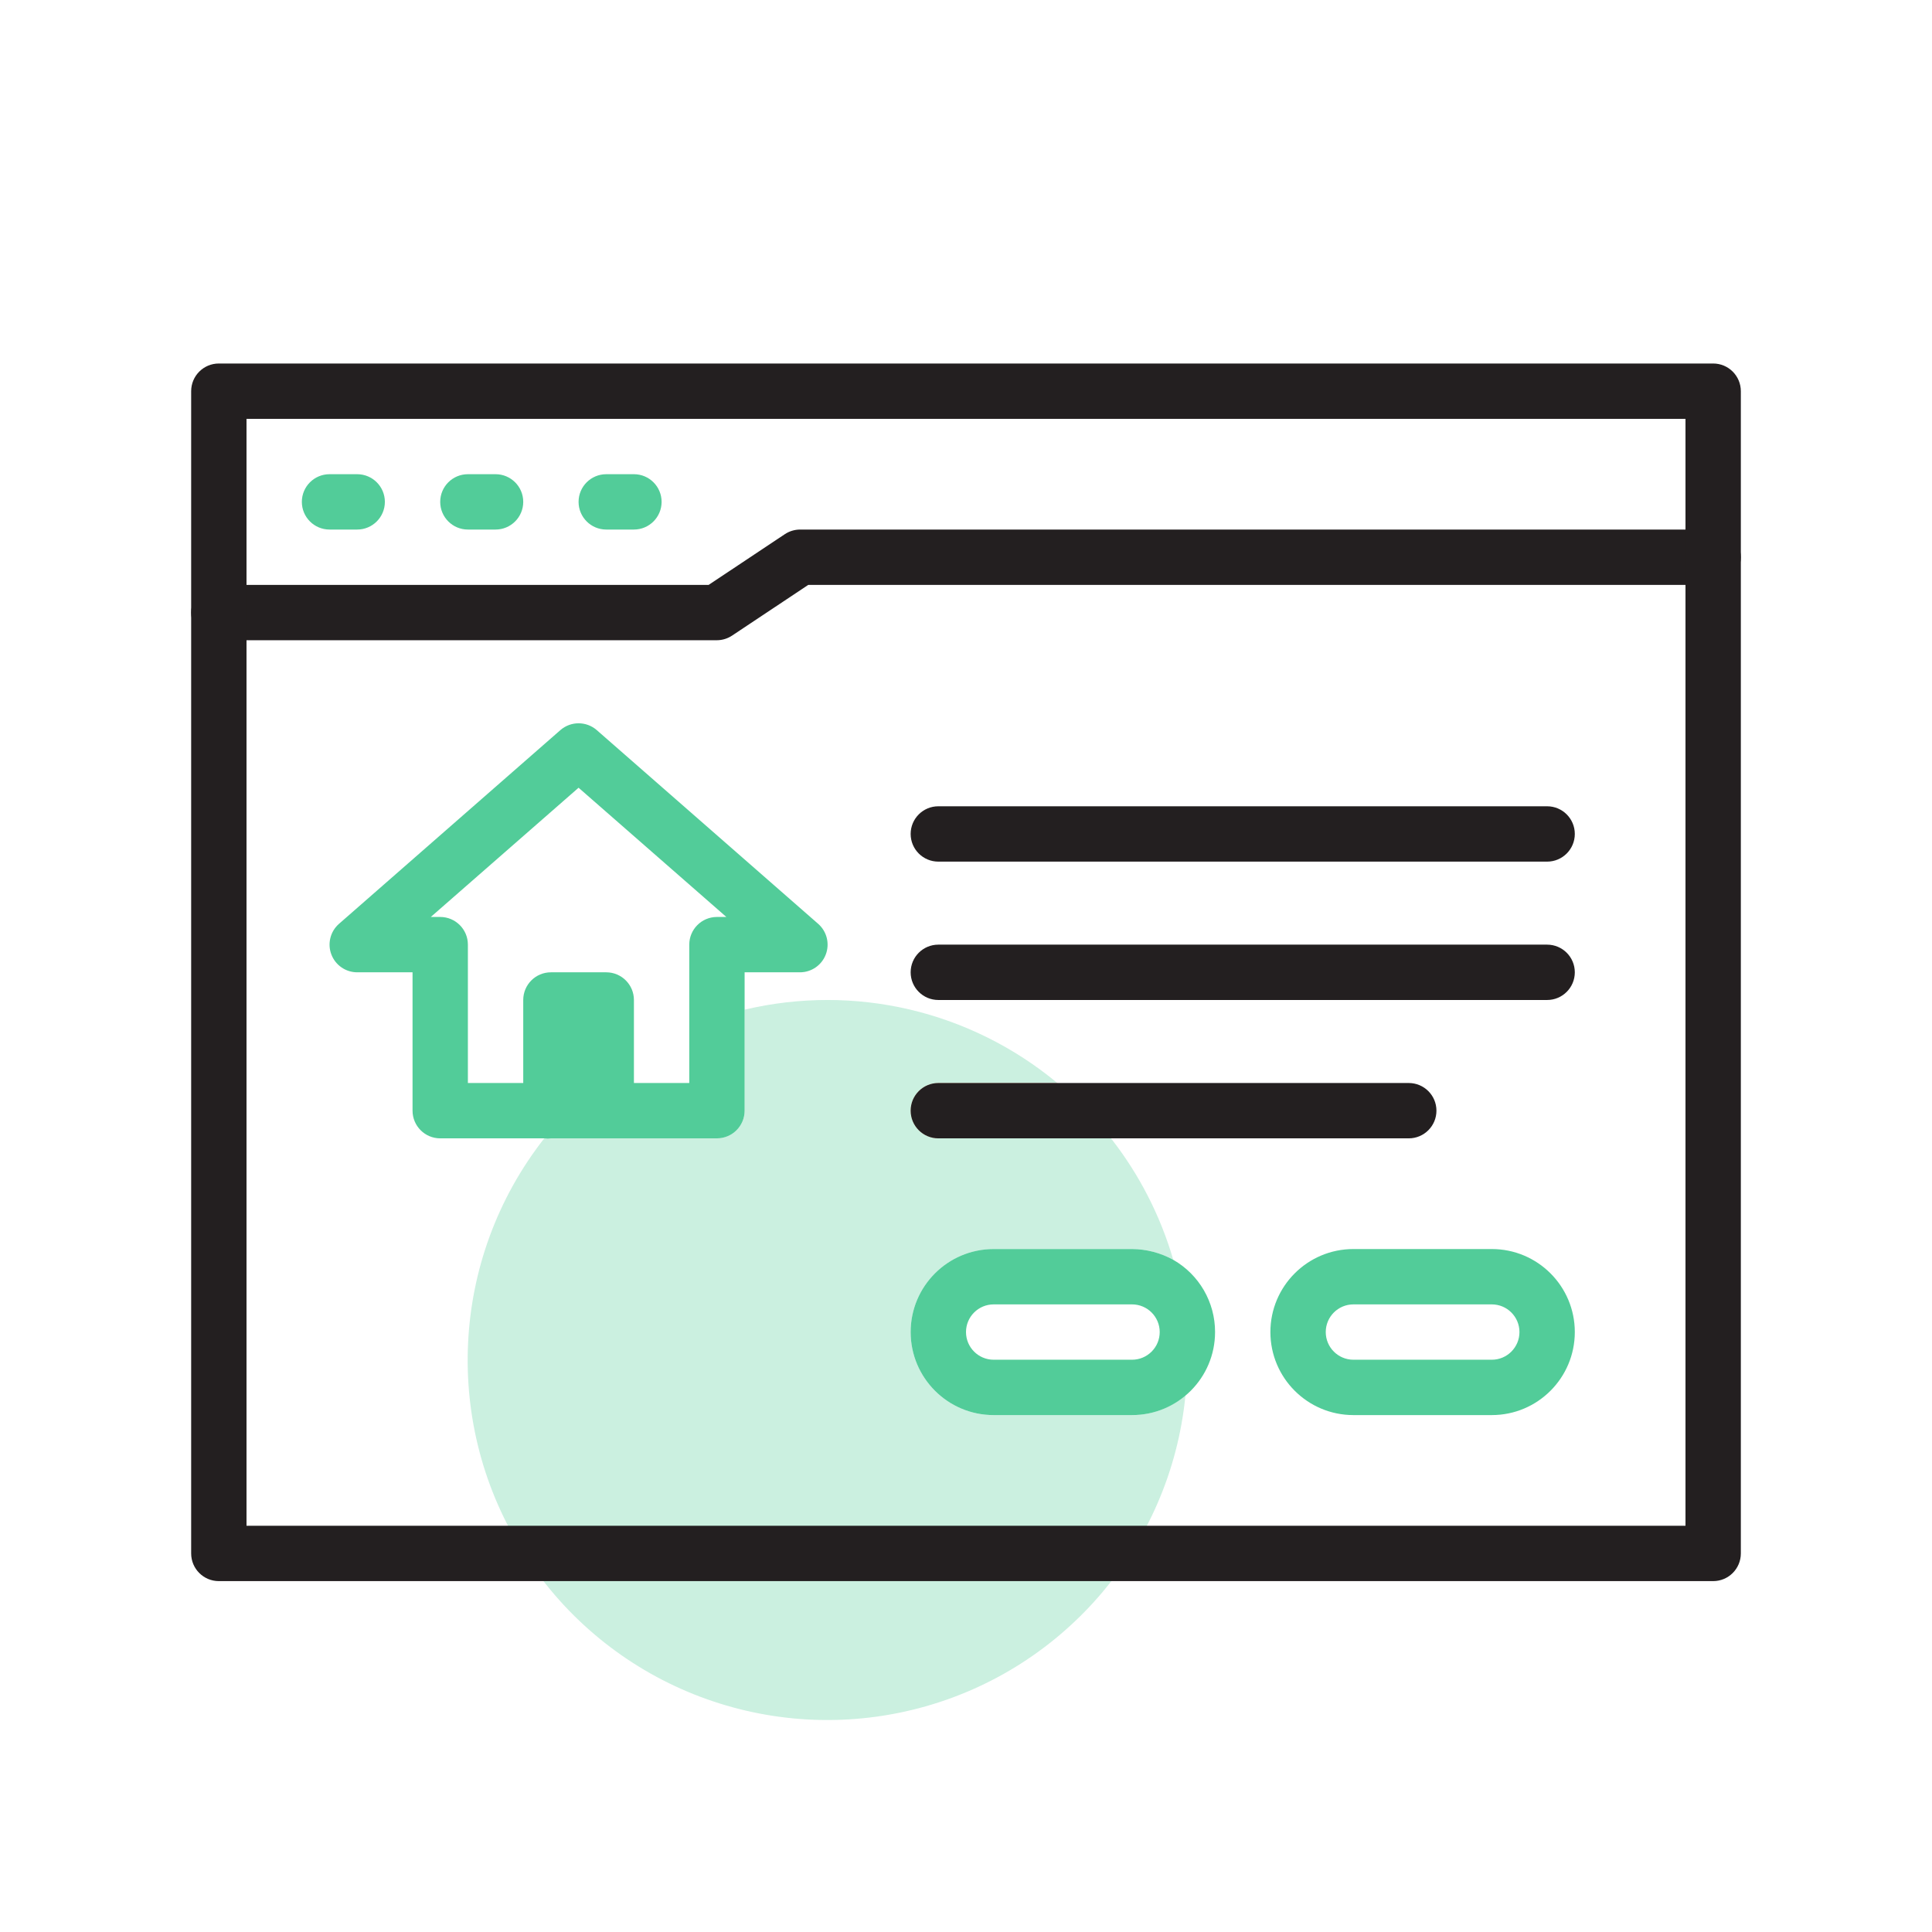 <?xml version="1.0" encoding="UTF-8"?>
<svg xmlns="http://www.w3.org/2000/svg" xmlns:xlink="http://www.w3.org/1999/xlink" width="500pt" height="500pt" viewBox="0 0 500 500" version="1.1">
<defs>
<clipPath id="clip1">
  <path d="M 20.824 22.457 L 479.176 22.457 L 479.176 480.809 L 20.824 480.809 Z M 20.824 22.457 "/>
</clipPath>
<filter id="alpha" filterUnits="objectBoundingBox" x="0%" y="0%" width="100%" height="100%">
  <feColorMatrix type="matrix" in="SourceGraphic" values="0 0 0 0 1 0 0 0 0 1 0 0 0 0 1 0 0 0 1 0"/>
</filter>
<mask id="mask0">
  <g filter="url(#alpha)">
<rect x="0" y="0" width="500" height="500" style="fill:rgb(0%,0%,0%);fill-opacity:0.302;stroke:none;"/>
  </g>
</mask>
<clipPath id="clip2">
  <rect x="0" y="0" width="500" height="500"/>
</clipPath>
<g id="surface5" clip-path="url(#clip2)">
<path style=" stroke:none;fill-rule:nonzero;fill:rgb(32.157%,80%,60%);fill-opacity:1;" d="M 306.793 361.137 C 302.918 400.578 274.496 433.242 235.973 442.539 C 197.445 451.832 157.258 435.719 135.824 402.383 C 114.391 369.047 116.41 325.797 140.855 294.605 L 185.543 294.605 C 189.5 294.605 192.707 291.398 192.707 287.441 L 192.707 261.301 C 221.164 254.566 251.137 261.594 273.633 280.281 L 242.84 280.281 C 238.883 280.281 235.676 283.488 235.676 287.441 C 235.676 291.398 238.883 294.605 242.84 294.605 L 287.527 294.605 C 294.848 303.965 300.316 314.637 303.641 326.043 C 300.375 324.234 296.703 323.273 292.969 323.25 L 257.16 323.25 C 245.297 323.25 235.676 332.871 235.676 344.734 C 235.676 356.602 245.297 366.223 257.16 366.223 L 292.969 366.223 C 298.031 366.207 302.93 364.406 306.793 361.137 Z M 306.793 361.137 "/>
</g>
<mask id="mask1">
  <g filter="url(#alpha)">
<rect x="0" y="0" width="500" height="500" style="fill:rgb(0%,0%,0%);fill-opacity:0.302;stroke:none;"/>
  </g>
</mask>
<linearGradient id="linear0" gradientUnits="userSpaceOnUse" x1="30" y1="37" x2="37.24" y2="37" gradientTransform="matrix(7.162,0,0,7.162,20.825,22.458)">
<stop offset="0" style="stop-color:rgb(100%,56.863%,17.647%);stop-opacity:1;"/>
<stop offset="0.62" style="stop-color:rgb(100%,20.392%,22.353%);stop-opacity:1;"/>
<stop offset="1" style="stop-color:rgb(100%,0%,24.706%);stop-opacity:1;"/>
</linearGradient>
<clipPath id="clip3">
  <rect x="0" y="0" width="500" height="500"/>
</clipPath>
<g id="surface8" clip-path="url(#clip3)">
<path style=" stroke:none;fill-rule:nonzero;fill:url(#linear0);" d="M 235.676 287.441 C 235.676 283.488 238.883 280.281 242.84 280.281 L 273.633 280.281 C 278.797 284.512 283.457 289.316 287.527 294.605 L 242.84 294.605 C 238.883 294.605 235.676 291.398 235.676 287.441 Z M 235.676 287.441 "/>
</g>
</defs>
<g id="surface1">
<g clip-path="url(#clip1)" clip-rule="nonzero">
<use xlink:href="#surface5" mask="url(#mask0)"/>
<use xlink:href="#surface8" mask="url(#mask1)"/>
</g>
<path style=" stroke:none;fill-rule:nonzero;fill:rgb(32.157%,80%,60%);fill-opacity:1;" d="M 92.441 137.047 L 85.281 137.047 C 81.324 137.047 78.117 133.84 78.117 129.883 C 78.117 125.93 81.324 122.723 85.281 122.723 L 92.441 122.723 C 96.398 122.723 99.605 125.93 99.605 129.883 C 99.605 133.84 96.398 137.047 92.441 137.047 Z M 128.25 137.047 L 121.09 137.047 C 117.133 137.047 113.926 133.84 113.926 129.883 C 113.926 125.93 117.133 122.723 121.09 122.723 L 128.25 122.723 C 132.207 122.723 135.414 125.93 135.414 129.883 C 135.414 133.84 132.207 137.047 128.25 137.047 Z M 164.059 137.047 L 156.898 137.047 C 152.941 137.047 149.734 133.84 149.734 129.883 C 149.734 125.93 152.941 122.723 156.898 122.723 L 164.059 122.723 C 168.016 122.723 171.223 125.93 171.223 129.883 C 171.223 133.84 168.016 137.047 164.059 137.047 Z M 164.059 137.047 "/>
<path style=" stroke:none;fill-rule:nonzero;fill:rgb(13.725%,12.157%,12.549%);fill-opacity:1;" d="M 185.543 165.691 L 56.633 165.691 C 52.68 165.691 49.473 162.488 49.473 158.531 C 49.473 154.574 52.68 151.371 56.633 151.371 L 183.395 151.371 L 203.09 138.262 C 204.258 137.48 205.625 137.059 207.031 137.047 L 443.367 137.047 C 447.32 137.047 450.527 140.254 450.527 144.207 C 450.527 148.164 447.32 151.371 443.367 151.371 L 209.18 151.371 L 189.484 164.477 C 188.316 165.258 186.949 165.684 185.543 165.691 Z M 185.543 165.691 "/>
<path style=" stroke:none;fill-rule:nonzero;fill:rgb(32.157%,80%,60%);fill-opacity:1;" d="M 211.758 239.102 L 154.461 188.969 C 151.758 186.594 147.711 186.594 145.008 188.969 L 87.715 239.102 C 85.484 241.07 84.699 244.215 85.75 247 C 86.801 249.785 89.465 251.629 92.441 251.633 L 106.766 251.633 L 106.766 287.441 C 106.766 291.398 109.973 294.605 113.926 294.605 L 185.543 294.605 C 189.5 294.605 192.707 291.398 192.707 287.441 L 192.707 251.633 L 207.031 251.633 C 210.008 251.629 212.672 249.785 213.719 247 C 214.77 244.215 213.988 241.07 211.758 239.102 Z M 178.383 280.281 L 121.09 280.281 L 121.09 244.473 C 121.09 240.516 117.883 237.309 113.926 237.309 L 111.492 237.309 L 149.734 203.863 L 187.98 237.309 L 185.543 237.309 C 181.59 237.309 178.383 240.516 178.383 244.473 Z M 178.383 280.281 "/>
<path style=" stroke:none;fill-rule:nonzero;fill:rgb(32.157%,80%,60%);fill-opacity:1;" d="M 164.059 258.797 L 164.059 287.441 C 164.059 291.398 160.852 294.605 156.898 294.605 L 142.574 294.605 C 142.051 294.68 141.52 294.68 141 294.605 C 137.668 293.855 135.328 290.855 135.414 287.441 L 135.414 258.797 C 135.414 254.84 138.617 251.633 142.574 251.633 L 156.898 251.633 C 160.852 251.633 164.059 254.84 164.059 258.797 Z M 164.059 258.797 "/>
<path style=" stroke:none;fill-rule:nonzero;fill:rgb(13.725%,12.157%,12.549%);fill-opacity:1;" d="M 400.395 222.988 L 242.84 222.988 C 238.883 222.988 235.676 219.781 235.676 215.824 C 235.676 211.871 238.883 208.664 242.84 208.664 L 400.395 208.664 C 404.352 208.664 407.559 211.871 407.559 215.824 C 407.559 219.781 404.352 222.988 400.395 222.988 Z M 400.395 258.797 L 242.84 258.797 C 238.883 258.797 235.676 255.59 235.676 251.633 C 235.676 247.68 238.883 244.473 242.84 244.473 L 400.395 244.473 C 404.352 244.473 407.559 247.68 407.559 251.633 C 407.559 255.59 404.352 258.797 400.395 258.797 Z M 371.75 287.441 C 371.75 291.398 368.543 294.605 364.586 294.605 L 242.84 294.605 C 238.883 294.605 235.676 291.398 235.676 287.441 C 235.676 283.488 238.883 280.281 242.84 280.281 L 364.586 280.281 C 368.543 280.281 371.75 283.488 371.75 287.441 Z M 371.75 287.441 "/>
<path style=" stroke:none;fill-rule:nonzero;fill:rgb(32.157%,80%,60%);fill-opacity:1;" d="M 386.074 366.223 L 350.266 366.223 C 338.398 366.223 328.777 356.602 328.777 344.734 C 328.777 332.871 338.398 323.25 350.266 323.25 L 386.074 323.25 C 397.938 323.25 407.559 332.871 407.559 344.734 C 407.559 356.602 397.938 366.223 386.074 366.223 Z M 350.266 337.574 C 346.309 337.574 343.102 340.781 343.102 344.734 C 343.102 348.691 346.309 351.898 350.266 351.898 L 386.074 351.898 C 390.027 351.898 393.234 348.691 393.234 344.734 C 393.234 340.781 390.027 337.574 386.074 337.574 Z M 303.641 326.043 C 300.375 324.234 296.703 323.273 292.969 323.25 L 257.16 323.25 C 245.297 323.25 235.676 332.871 235.676 344.734 C 235.676 356.602 245.297 366.223 257.16 366.223 L 292.969 366.223 C 304.836 366.223 314.457 356.602 314.457 344.734 C 314.473 337.016 310.344 329.879 303.641 326.043 Z M 292.969 351.898 L 257.16 351.898 C 253.207 351.898 250 348.691 250 344.734 C 250 340.781 253.207 337.574 257.16 337.574 L 292.969 337.574 C 296.926 337.574 300.133 340.781 300.133 344.734 C 300.133 348.691 296.926 351.898 292.969 351.898 Z M 292.969 351.898 "/>
<path style=" stroke:none;fill-rule:nonzero;fill:rgb(13.725%,12.157%,12.549%);fill-opacity:1;" d="M 443.367 409.191 L 56.633 409.191 C 52.68 409.191 49.473 405.984 49.473 402.031 L 49.473 101.238 C 49.473 97.281 52.68 94.074 56.633 94.074 L 443.367 94.074 C 447.32 94.074 450.527 97.281 450.527 101.238 L 450.527 402.031 C 450.527 405.984 447.32 409.191 443.367 409.191 Z M 63.797 394.867 L 436.203 394.867 L 436.203 108.398 L 63.797 108.398 Z M 63.797 394.867 "/>
</g>
</svg>

